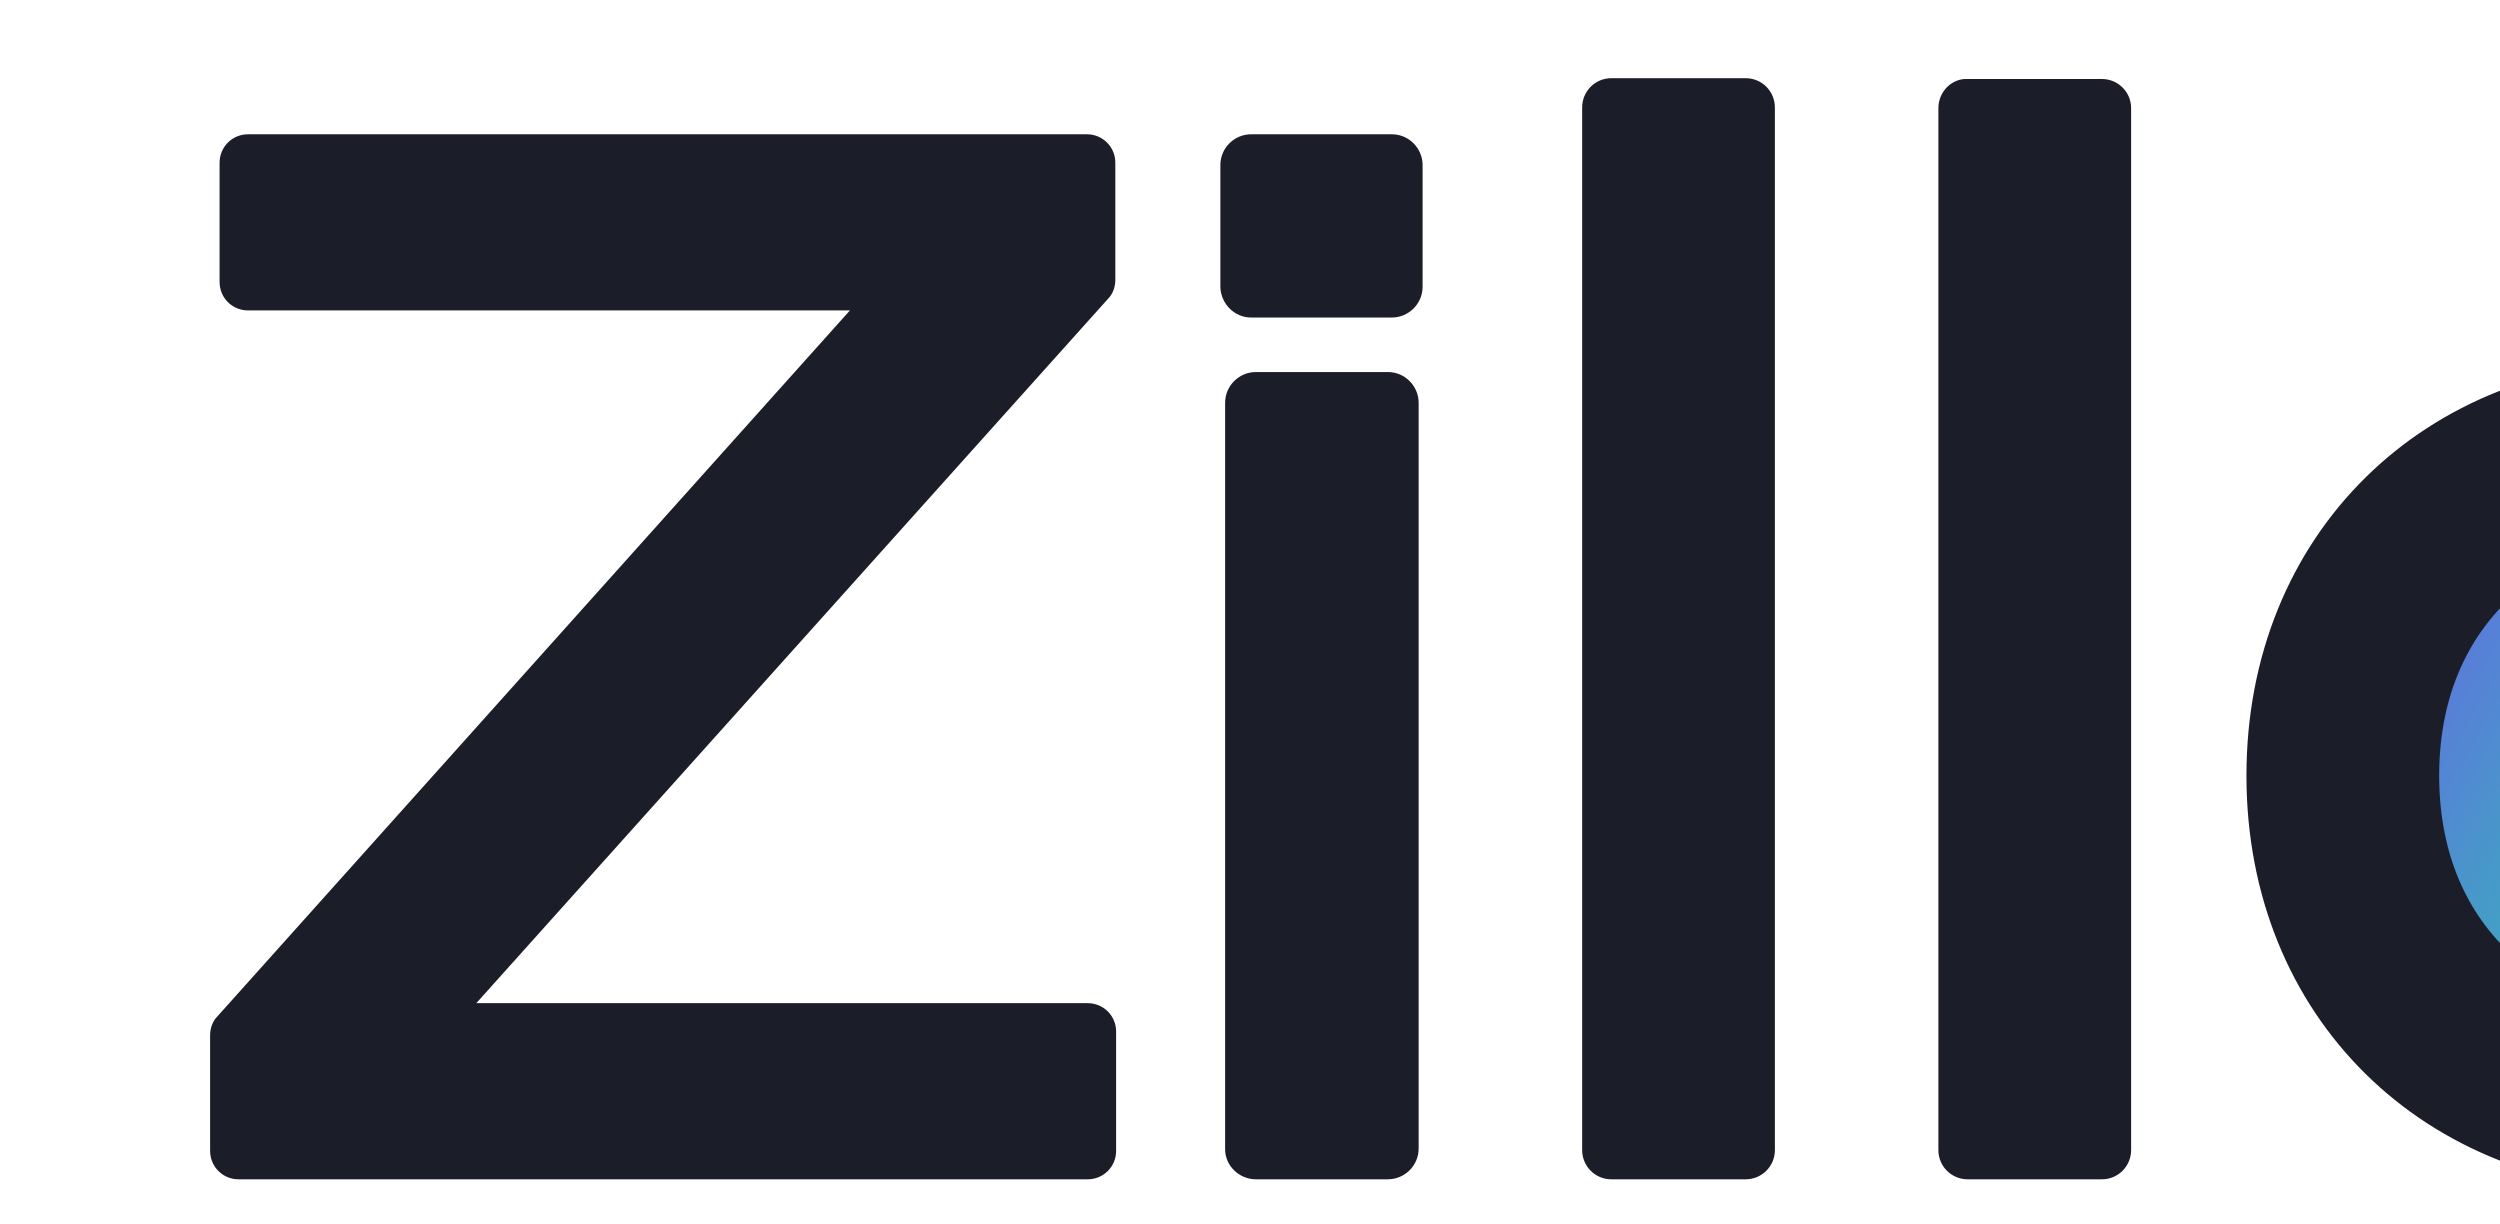 <?xml version="1.0" encoding="utf-8"?>
<!-- Generator: Adobe Illustrator 21.0.0, SVG Export Plug-In . SVG Version: 6.00 Build 0)  -->
<svg version="1.1" id="Layer_1" xmlns="http://www.w3.org/2000/svg" xmlns:xlink="http://www.w3.org/1999/xlink" x="0px" y="0px"
	 viewBox="0 0 316.5 155" style="enable-background:new 0 0 416.5 195;" xml:space="preserve">
<style type="text/css">
	.st0{fill:url(#SVGID_1_);}
	.st1{fill:#1B1E28;}
	.st2{fill:#1B1E28;stroke:#1B1E28;stroke-width:6;stroke-miterlimit:10;}
	.st3{fill:url(#SVGID_2_);}
</style>
<linearGradient id="SVGID_1_" gradientUnits="userSpaceOnUse" x1="311.086" y1="82.144" x2="366.728" y2="114.269">
	<stop  offset="0" style="stop-color:#5A7CD9"/>
	<stop  offset="0.282" style="stop-color:#4799C9"/>
	<stop  offset="0.758" style="stop-color:#29C4B0"/>
	<stop  offset="1" style="stop-color:#1ED5A7"/>
</linearGradient>
<circle class="st0" cx="338.9" cy="98.2" r="32.1"/>
<path id="XMLID_1_" class="st1" d="M26.6,145.7v-14.6c0-0.9,0.3-1.8,0.9-2.4l80.1-89.4H31.4c-2,0-3.6-1.6-3.6-3.6V20.6
	c0-2,1.6-3.6,3.6-3.6h106.2c2,0,3.6,1.6,3.6,3.6v14.8c0,0.9-0.3,1.8-0.9,2.4l-80,89.2h77.4c2,0,3.6,1.6,3.6,3.6v15.1
	c0,2-1.6,3.6-3.6,3.6H30.2C28.2,149.3,26.6,147.7,26.6,145.7z M159,149.3h16.7c2.1,0,3.9-1.7,3.9-3.9V51c0-2.1-1.7-3.9-3.9-3.9H159
	c-2.1,0-3.9,1.7-3.9,3.9v94.5C155.1,147.6,156.9,149.3,159,149.3z M158.4,40.2h17.8c2.1,0,3.9-1.7,3.9-3.9V20.9
	c0-2.1-1.7-3.9-3.9-3.9h-17.8c-2.1,0-3.9,1.7-3.9,3.9v15.5C154.6,38.5,156.3,40.2,158.4,40.2z M200.3,13.6v132c0,2,1.6,3.7,3.7,3.7
	h17c2,0,3.7-1.6,3.7-3.7v-132c0-2-1.6-3.7-3.7-3.7h-17C201.9,9.9,200.3,11.6,200.3,13.6z M245.4,13.7v131.9c0,2.1,1.7,3.7,3.7,3.7
	h17c2.1,0,3.7-1.7,3.7-3.7V13.7c0-2.1-1.7-3.7-3.7-3.7h-17C247.1,9.9,245.4,11.6,245.4,13.7z M369,141.1v4.6c0,2,1.6,3.6,3.6,3.6
	h17.2c2,0,3.6-1.6,3.6-3.6v-95c0-2-1.6-3.6-3.6-3.6h-17.5c-1.9,0-3.4,1.5-3.4,3.4v4.9c-8.2-6.4-18.9-9.8-31.2-9.8
	c-30.9,0-53.3,22.1-53.3,52.6s22.4,52.6,53.3,52.6C350.1,150.8,360.7,147.5,369,141.1z M369.8,98.2c0,15.2-9.4,30.7-30.1,30.7
	c-14.9,0-30.9-9.6-30.9-30.7s16-30.7,30.9-30.7C360.5,67.5,369.8,83,369.8,98.2z"/>
<path class="st2" d="M406.6,170.8l-2.8,3l-0.7,0.7l-3.7,3.9l-0.7,0.7l-2.3,2.4l-2.9,3c-0.3,0.3-0.8,0.5-1.3,0.5h-380
	c-1,0-1.8-0.9-1.8-1.8c0-0.4,0.2-0.8,0.5-1.2l0.6-0.6l2.3-2.4l0.7-0.7l3.8-3.9l0.7-0.7l5.2-5.4c0.3-0.3,0.8-0.5,1.2-0.5h379.9
	C406.9,167.8,407.7,169.6,406.6,170.8z"/>
<linearGradient id="SVGID_2_" gradientUnits="userSpaceOnUse" x1="60.844" y1="91" x2="356.762" y2="261.848">
	<stop  offset="0" style="stop-color:#0D9B76"/>
	<stop  offset="0.105" style="stop-color:#1F948D"/>
	<stop  offset="0.321" style="stop-color:#3F87B6"/>
	<stop  offset="0.491" style="stop-color:#537FD0"/>
	<stop  offset="0.593" style="stop-color:#5A7CD9"/>
	<stop  offset="0.865" style="stop-color:#30BBB6"/>
	<stop  offset="1" style="stop-color:#1ED5A7"/>
</linearGradient>
<polygon class="st3" points="407.2,174.5 403.5,178.4 10.4,178.4 14.1,174.5 "/>
</svg>
